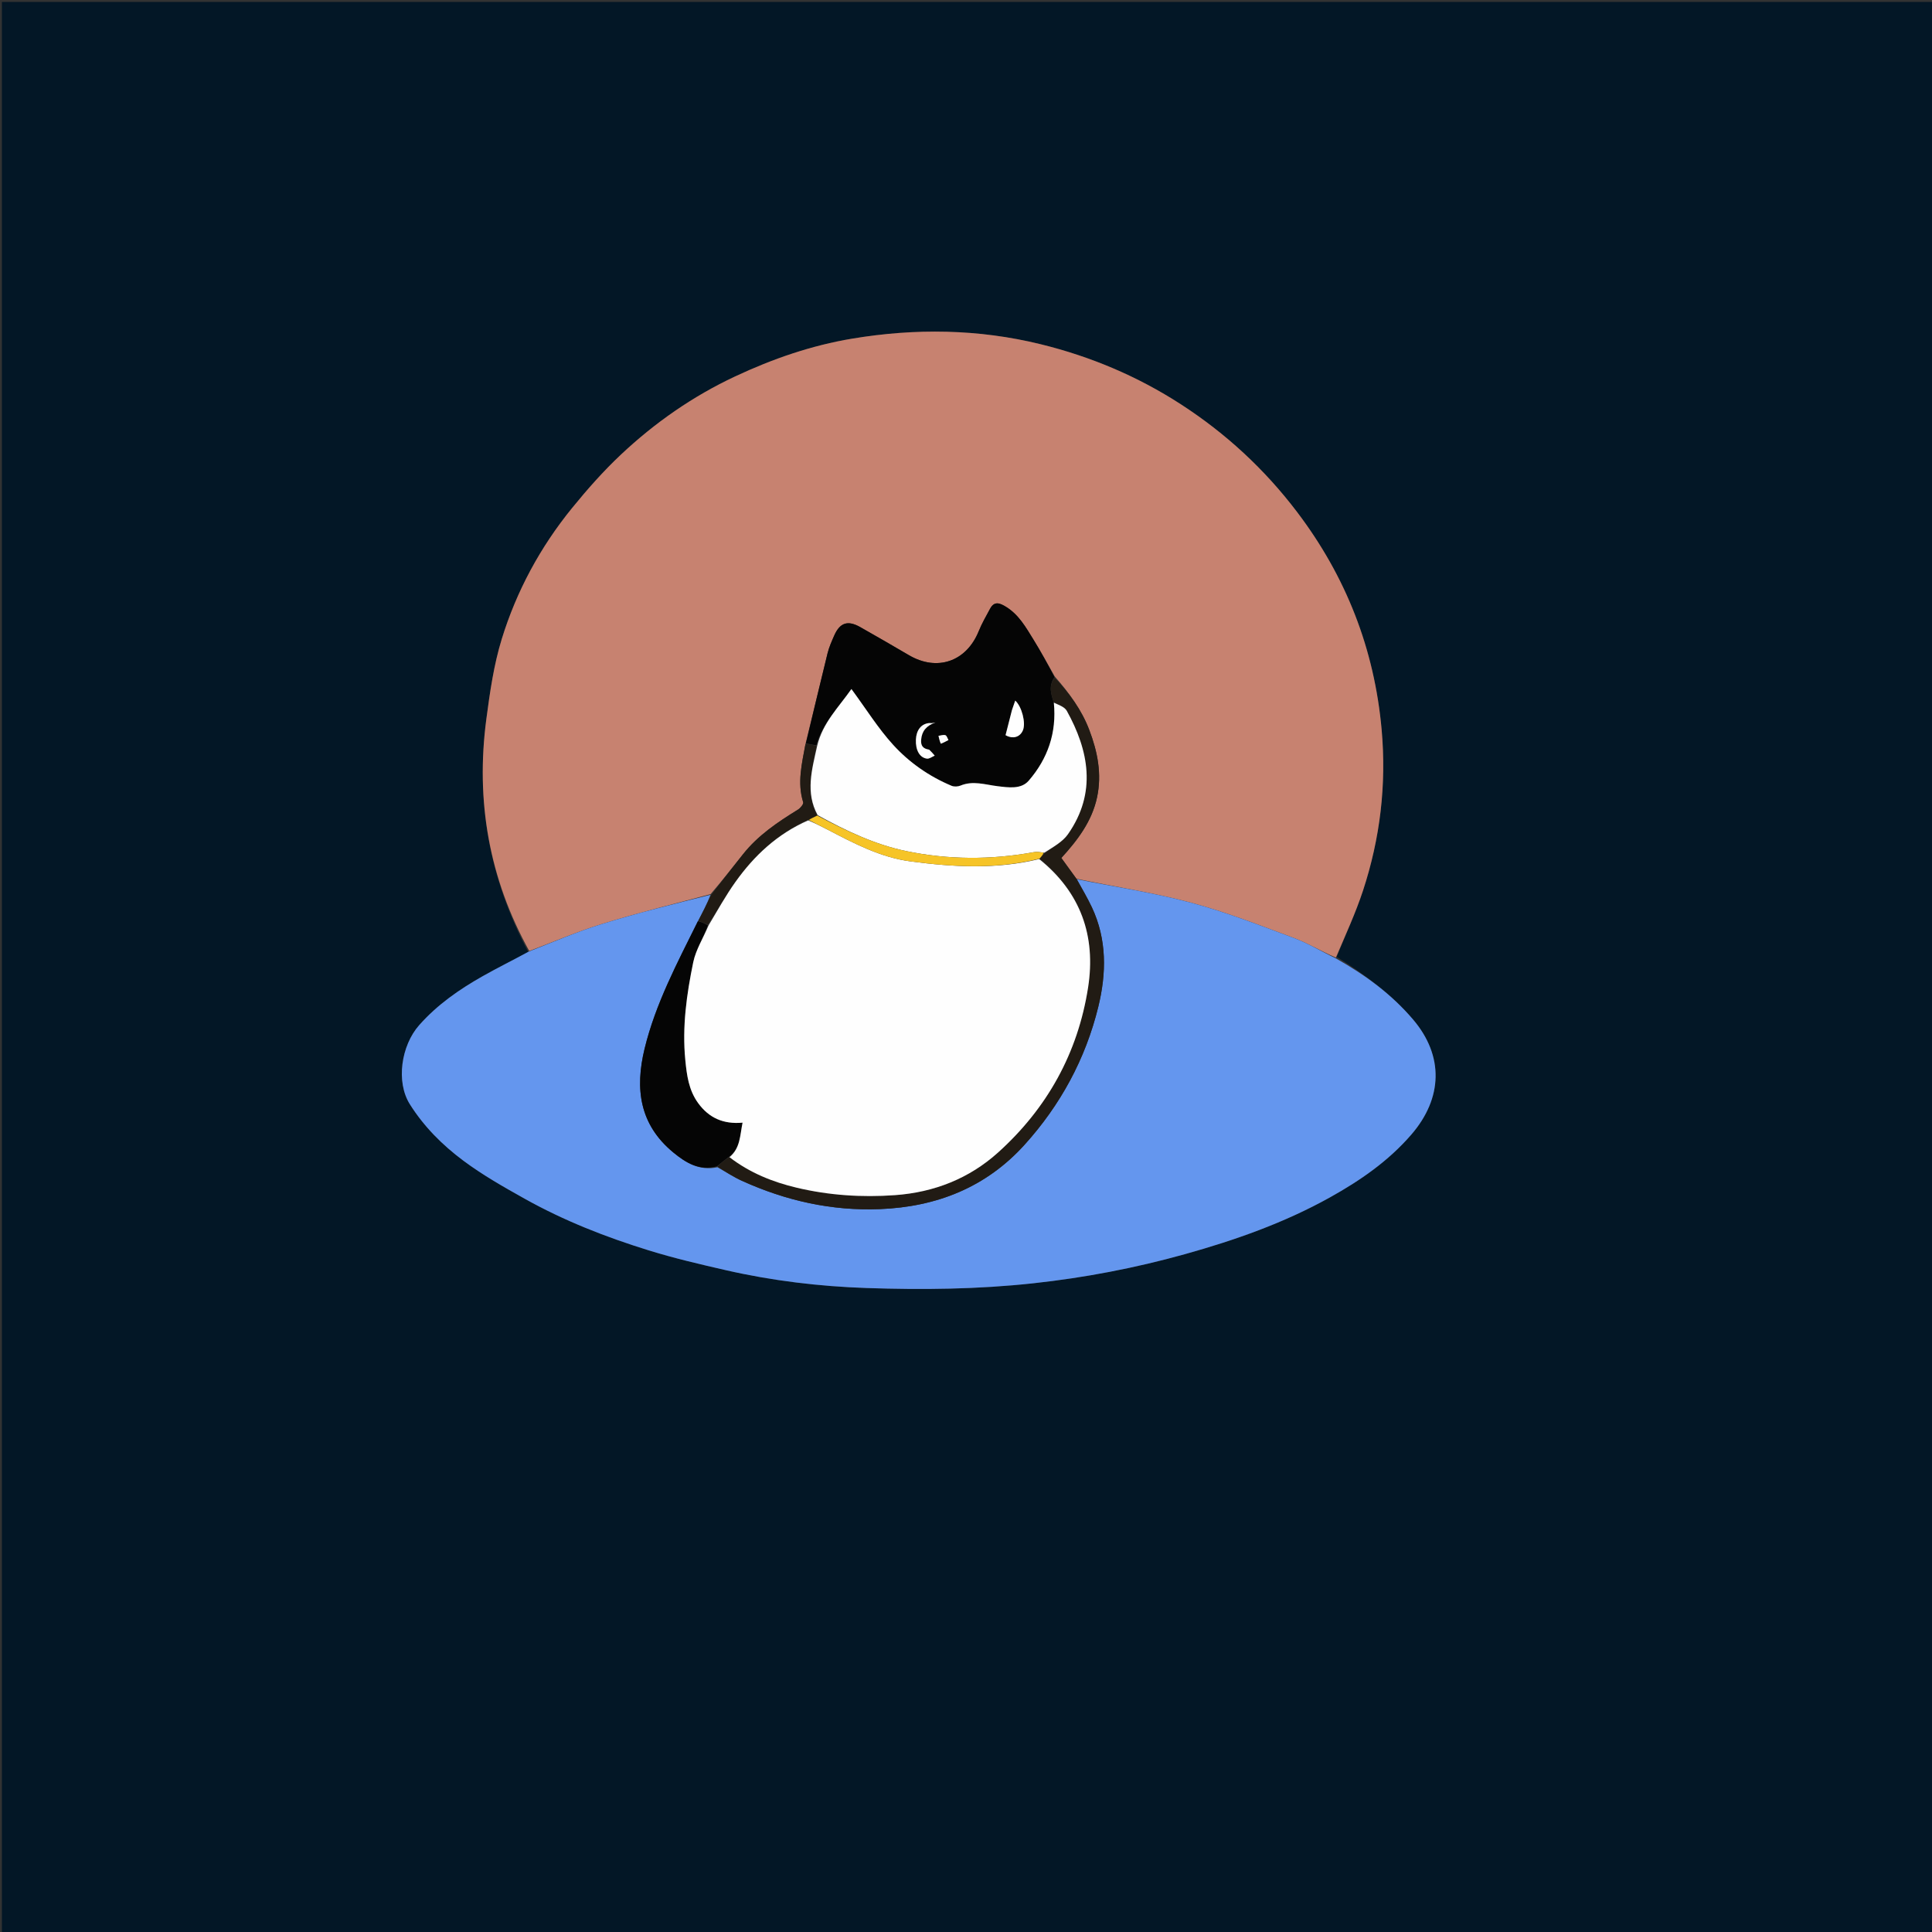 <svg version="1.1" id="Layer_1" xmlns="http://www.w3.org/2000/svg" xmlns:xlink="http://www.w3.org/1999/xlink" x="0px" y="0px"
	 width="100%" viewBox="0 0 1024 1024" enable-background="new 0 0 1024 1024" xml:space="preserve">
<rect x="0" y="0" width="1024" height="1024" fill="#333333" stroke="none"/>
<path fill="#031726" opacity="1" stroke="none" 
	d="
M671,1025 
	C447.333,1025 224.167,1025 1,1025 
	C1,683.667 1,342.333 1,1 
	C342.333,1 683.667,1 1025,1 
	C1025,342.333 1025,683.667 1025,1025 
	C907.167,1025 789.333,1025 671,1025 
M708.478,507.169 
	C713.178,495.442 718.519,483.925 722.449,471.945 
	C731.511,444.314 734.904,415.972 732.307,386.838 
	C728.48,343.904 713.343,305.433 687.407,271.281 
	C670.311,248.77 649.832,229.797 625.945,214.328 
	C602.907,199.408 578.093,188.981 551.643,182.467 
	C518.598,174.33 485.116,173.92 451.649,179.492 
	C430.071,183.084 409.516,190.206 389.674,199.497 
	C367.169,210.036 347.047,224.078 329.046,241.011 
	C319.79,249.718 311.293,259.346 303.256,269.212 
	C286.391,289.919 273.788,313.231 265.948,338.672 
	C261.721,352.388 259.655,366.887 257.767,381.184 
	C252.043,424.517 259.209,465.63 280.025,504.643 
	C271.965,508.872 263.792,512.902 255.871,517.378 
	C243.412,524.419 231.775,532.501 222.159,543.376 
	C212.648,554.135 209.727,573.393 217.264,585.33 
	C224.677,597.07 234.368,606.823 245.57,615.171 
	C255.867,622.844 266.891,629.083 278.091,635.349 
	C299.032,647.063 321.086,655.678 343.82,662.715 
	C357.295,666.886 371.087,670.112 384.852,673.255 
	C409.396,678.86 434.344,681.841 459.472,682.684 
	C488.914,683.671 518.28,683.369 547.714,680.165 
	C574.971,677.199 601.702,672.081 627.943,664.758 
	C654.516,657.342 680.532,648.214 704.895,634.647 
	C721.049,625.651 735.847,615.416 747.98,601.409 
	C764.794,581.997 765.277,559.534 748.978,540.38 
	C737.521,526.916 723.488,516.618 708.478,507.169 
z"/>
<path fill="#C78270" opacity="1" stroke="none" 
	d="
M280.51,504.044 
	C259.209,465.63 252.043,424.517 257.767,381.184 
	C259.655,366.887 261.721,352.388 265.948,338.672 
	C273.788,313.231 286.391,289.919 303.256,269.212 
	C311.293,259.346 319.79,249.718 329.046,241.011 
	C347.047,224.078 367.169,210.036 389.674,199.497 
	C409.516,190.206 430.071,183.084 451.649,179.492 
	C485.116,173.92 518.598,174.33 551.643,182.467 
	C578.093,188.981 602.907,199.408 625.945,214.328 
	C649.832,229.797 670.311,248.77 687.407,271.281 
	C713.343,305.433 728.48,343.904 732.307,386.838 
	C734.904,415.972 731.511,444.314 722.449,471.945 
	C718.519,483.925 713.178,495.442 708.042,507.532 
	C700.345,504.269 693.335,499.968 685.772,497.153 
	C667.74,490.44 649.726,483.38 631.181,478.418 
	C611.352,473.112 590.923,470.051 570.537,465.761 
	C567.653,461.823 564.988,458.135 562.533,454.737 
	C571.153,445.286 578.759,435.327 581.472,422.545 
	C584.08,410.264 581.745,398.48 577.356,386.933 
	C573.286,376.228 566.661,367.231 558.993,358.496 
	C555.152,351.717 551.567,345.169 547.649,338.826 
	C543.67,332.385 539.916,325.717 533.118,321.568 
	C529.906,319.608 527.015,318.457 524.774,322.623 
	C522.664,326.546 520.402,330.428 518.737,334.542 
	C512.197,350.693 496.67,356.048 481.686,347.222 
	C473.163,342.202 464.582,337.28 455.979,332.397 
	C449.314,328.614 445.151,329.981 442.109,336.945 
	C440.782,339.983 439.412,343.064 438.621,346.264 
	C434.692,362.156 430.95,378.093 426.927,394.331 
	C425.009,404.781 422.474,414.857 425.707,425.217 
	C426.002,426.163 424.245,428.306 422.953,429.103 
	C412.172,435.755 401.713,442.757 393.744,452.856 
	C388.197,459.885 382.623,466.893 376.646,473.902 
	C357.209,479.102 338.048,483.863 319.211,489.671 
	C306.081,493.719 293.394,499.202 280.51,504.044 
z"/>
<path fill="#6496EE" opacity="1" stroke="none" 
	d="
M570.755,466.01 
	C590.923,470.051 611.352,473.112 631.181,478.418 
	C649.726,483.38 667.74,490.44 685.772,497.153 
	C693.335,499.968 700.345,504.269 707.914,507.898 
	C723.488,516.618 737.521,526.916 748.978,540.38 
	C765.277,559.534 764.794,581.997 747.98,601.409 
	C735.847,615.416 721.049,625.651 704.895,634.647 
	C680.532,648.214 654.516,657.342 627.943,664.758 
	C601.702,672.081 574.971,677.199 547.714,680.165 
	C518.28,683.369 488.914,683.671 459.472,682.684 
	C434.344,681.841 409.396,678.86 384.852,673.255 
	C371.087,670.112 357.295,666.886 343.82,662.715 
	C321.086,655.678 299.032,647.063 278.091,635.349 
	C266.891,629.083 255.867,622.844 245.57,615.171 
	C234.368,606.823 224.677,597.07 217.264,585.33 
	C209.727,573.393 212.648,554.135 222.159,543.376 
	C231.775,532.501 243.412,524.419 255.871,517.378 
	C263.792,512.902 271.965,508.872 280.267,504.343 
	C293.394,499.202 306.081,493.719 319.211,489.671 
	C338.048,483.863 357.209,479.102 376.601,474.261 
	C374.692,479.099 372.415,483.569 369.889,488.283 
	C358.952,510.394 347.472,531.898 341.647,555.83 
	C336.466,577.111 338.952,596.05 356.828,610.797 
	C363.497,616.298 370.651,620.709 380.263,618.657 
	C384.785,621.197 388.848,623.858 393.219,625.842 
	C416.455,636.385 440.726,641.885 466.395,640.855 
	C496.489,639.647 522.608,629.321 542.981,606.807 
	C562.031,585.756 575.354,561.257 582.112,533.639 
	C586.45,515.908 586.758,497.975 578.711,480.868 
	C576.323,475.792 573.421,470.956 570.755,466.01 
z"/>
<path fill="#050505" opacity="1" stroke="none" 
	d="
M427.142,394.015 
	C430.95,378.093 434.692,362.156 438.621,346.264 
	C439.412,343.064 440.782,339.983 442.109,336.945 
	C445.151,329.981 449.314,328.614 455.979,332.397 
	C464.582,337.28 473.163,342.202 481.686,347.222 
	C496.67,356.048 512.197,350.693 518.737,334.542 
	C520.402,330.428 522.664,326.546 524.774,322.623 
	C527.015,318.457 529.906,319.608 533.118,321.568 
	C539.916,325.717 543.67,332.385 547.649,338.826 
	C551.567,345.169 555.152,351.717 558.909,358.88 
	C555.68,363.593 557.043,367.785 558.558,372.431 
	C560.152,388.477 555.258,402.205 545.232,413.794 
	C541.191,418.465 534.44,417.39 528.695,416.695 
	C522.142,415.903 515.715,413.62 509.066,416.391 
	C507.695,416.963 505.691,417.053 504.346,416.489 
	C492.453,411.504 481.914,404.139 473.36,394.749 
	C465.4,386.011 459.07,375.789 451.271,365.2 
	C444.489,374.894 435.995,383.12 432.677,395.019 
	C430.578,394.684 428.86,394.349 427.142,394.015 
M536.265,376.788 
	C535.165,381.08 534.064,385.373 532.966,389.657 
	C536.818,391.857 540.646,390.753 542.189,387.023 
	C543.792,383.146 541.592,374.48 538.098,371.332 
	C537.522,372.938 536.97,374.477 536.265,376.788 
M492.118,397.19 
	C489.034,396.834 487.98,395.084 488.226,392.061 
	C488.595,387.534 490.953,384.631 495.825,382.919 
	C494.622,383.14 494.218,383.254 493.81,383.278 
	C493.317,383.307 492.812,383.199 492.324,383.255 
	C488.222,383.726 485.667,386.989 485.448,392.004 
	C485.207,397.51 487.397,401.587 491.303,402.094 
	C492.586,402.26 494.044,401.074 495.423,400.507 
	C494.572,399.501 493.721,398.495 492.118,397.19 
M498.941,394.275 
	C500.196,393.594 501.45,392.913 502.705,392.231 
	C502.173,391.331 501.811,389.893 501.069,389.658 
	C499.996,389.319 498.647,389.851 497.415,390.012 
	C497.716,391.361 498.016,392.71 498.941,394.275 
z"/>
<path fill="#211B14" opacity="1" stroke="none" 
	d="
M558.44,371.978 
	C557.043,367.785 555.68,363.593 559.018,359.201 
	C566.661,367.231 573.286,376.228 577.356,386.933 
	C581.745,398.48 584.08,410.264 581.472,422.545 
	C578.759,435.327 571.153,445.286 562.533,454.737 
	C564.988,458.135 567.653,461.823 570.537,465.761 
	C573.421,470.956 576.323,475.792 578.711,480.868 
	C586.758,497.975 586.45,515.908 582.112,533.639 
	C575.354,561.257 562.031,585.756 542.981,606.807 
	C522.608,629.321 496.489,639.647 466.395,640.855 
	C440.726,641.885 416.455,636.385 393.219,625.842 
	C388.848,623.858 384.785,621.197 380.336,618.354 
	C382.248,616.229 384.404,614.599 386.648,613.334 
	C397.423,621.632 409.586,626.51 422.342,629.526 
	C439.379,633.555 456.673,634.712 474.279,633.462 
	C495.22,631.977 513.79,624.547 528.992,610.855 
	C554.931,587.491 571.297,558.174 576.705,523.407 
	C580.97,495.987 572.735,472.95 550.975,455.109 
	C551.934,454.012 552.706,453.126 553.826,452.236 
	C558.184,448.906 563.163,446.259 566.043,442.144 
	C581.489,420.071 577.015,397.68 565.414,376.754 
	C564.193,374.55 560.817,373.541 558.44,371.978 
z"/>
<path fill="#211B14" opacity="1" stroke="none" 
	d="
M426.927,394.331 
	C428.86,394.349 430.578,394.684 432.726,395.421 
	C430.345,407.914 426.775,420.011 433.134,432.269 
	C431.39,433.143 429.892,433.794 428.061,434.648 
	C411.919,442.034 399.726,453.531 389.797,467.453 
	C384.612,474.724 380.272,482.597 375.196,490.086 
	C373.274,489.33 371.706,488.685 370.137,488.04 
	C372.415,483.569 374.692,479.099 377.016,474.27 
	C382.623,466.893 388.197,459.885 393.744,452.856 
	C401.713,442.757 412.172,435.755 422.953,429.103 
	C424.245,428.306 426.002,426.163 425.707,425.217 
	C422.474,414.857 425.009,404.781 426.927,394.331 
z"/>
<path fill="#050505" opacity="1" stroke="none" 
	d="
M369.889,488.283 
	C371.706,488.685 373.274,489.33 375.146,490.465 
	C372.704,497.279 368.806,503.364 367.44,509.972 
	C363.923,526.985 361.51,544.224 363.216,561.732 
	C364.004,569.821 365.009,577.756 370.023,584.654 
	C375.749,592.532 383.399,595.948 393.581,595.034 
	C392.168,601.854 392.423,608.535 386.56,612.969 
	C384.404,614.599 382.248,616.229 380.02,618.162 
	C370.651,620.709 363.497,616.298 356.828,610.797 
	C338.952,596.05 336.466,577.111 341.647,555.83 
	C347.472,531.898 358.952,510.394 369.889,488.283 
z"/>
<path fill="#FEFEFE" opacity="1" stroke="none" 
	d="
M433.38,432.045 
	C426.775,420.011 430.345,407.914 433.107,395.421 
	C435.995,383.12 444.489,374.894 451.271,365.2 
	C459.07,375.789 465.4,386.011 473.36,394.749 
	C481.914,404.139 492.453,411.504 504.346,416.489 
	C505.691,417.053 507.695,416.963 509.066,416.391 
	C515.715,413.62 522.142,415.903 528.695,416.695 
	C534.44,417.39 541.191,418.465 545.232,413.794 
	C555.258,402.205 560.152,388.477 558.558,372.431 
	C560.817,373.541 564.193,374.55 565.414,376.754 
	C577.015,397.68 581.489,420.071 566.043,442.144 
	C563.163,446.259 558.184,448.906 553.523,451.939 
	C551.238,451.638 549.557,451.371 547.978,451.66 
	C525.34,455.797 502.579,455.737 480.198,451.073 
	C463.645,447.623 448.225,440.274 433.38,432.045 
z"/>
<path fill="#FEFEFE" opacity="1" stroke="none" 
	d="
M536.342,376.402 
	C536.97,374.477 537.522,372.938 538.098,371.332 
	C541.592,374.48 543.792,383.146 542.189,387.023 
	C540.646,390.753 536.818,391.857 532.966,389.657 
	C534.064,385.373 535.165,381.08 536.342,376.402 
z"/>
<path fill="#FEFEFE" opacity="1" stroke="none" 
	d="
M492.494,397.339 
	C493.721,398.495 494.572,399.501 495.423,400.507 
	C494.044,401.074 492.586,402.26 491.303,402.094 
	C487.397,401.587 485.207,397.51 485.448,392.004 
	C485.667,386.989 488.222,383.726 492.324,383.255 
	C492.812,383.199 493.317,383.307 493.81,383.278 
	C494.218,383.254 494.622,383.14 495.825,382.919 
	C490.953,384.631 488.595,387.534 488.226,392.061 
	C487.98,395.084 489.034,396.834 492.494,397.339 
z"/>
<path fill="#FEFEFE" opacity="1" stroke="none" 
	d="
M498.629,394.167 
	C498.016,392.71 497.716,391.361 497.415,390.012 
	C498.647,389.851 499.996,389.319 501.069,389.658 
	C501.811,389.893 502.173,391.331 502.705,392.231 
	C501.45,392.913 500.196,393.594 498.629,394.167 
z"/>
<path fill="#FEFEFE" opacity="1" stroke="none" 
	d="
M386.648,613.334 
	C392.423,608.535 392.168,601.854 393.581,595.034 
	C383.399,595.948 375.749,592.532 370.023,584.654 
	C365.009,577.756 364.004,569.821 363.216,561.732 
	C361.51,544.224 363.923,526.985 367.44,509.972 
	C368.806,503.364 372.704,497.279 375.5,490.576 
	C380.272,482.597 384.612,474.724 389.797,467.453 
	C399.726,453.531 411.919,442.034 428.365,434.818 
	C432.236,436.437 435.484,438.068 438.705,439.748 
	C452.678,447.038 466.706,454.436 482.554,456.544 
	C505.315,459.571 528.138,460.859 550.788,455.32 
	C572.735,472.95 580.97,495.987 576.705,523.407 
	C571.297,558.174 554.931,587.491 528.992,610.855 
	C513.79,624.547 495.22,631.977 474.279,633.462 
	C456.673,634.712 439.379,633.555 422.342,629.526 
	C409.586,626.51 397.423,621.632 386.648,613.334 
z"/>
<path fill="#F6C427" opacity="1" stroke="none" 
	d="
M550.975,455.109 
	C528.138,460.859 505.315,459.571 482.554,456.544 
	C466.706,454.436 452.678,447.038 438.705,439.748 
	C435.484,438.068 432.236,436.437 428.697,434.614 
	C429.892,433.794 431.39,433.143 433.134,432.269 
	C448.225,440.274 463.645,447.623 480.198,451.073 
	C502.579,455.737 525.34,455.797 547.978,451.66 
	C549.557,451.371 551.238,451.638 553.175,451.944 
	C552.706,453.126 551.934,454.012 550.975,455.109 
z"/>
</svg>